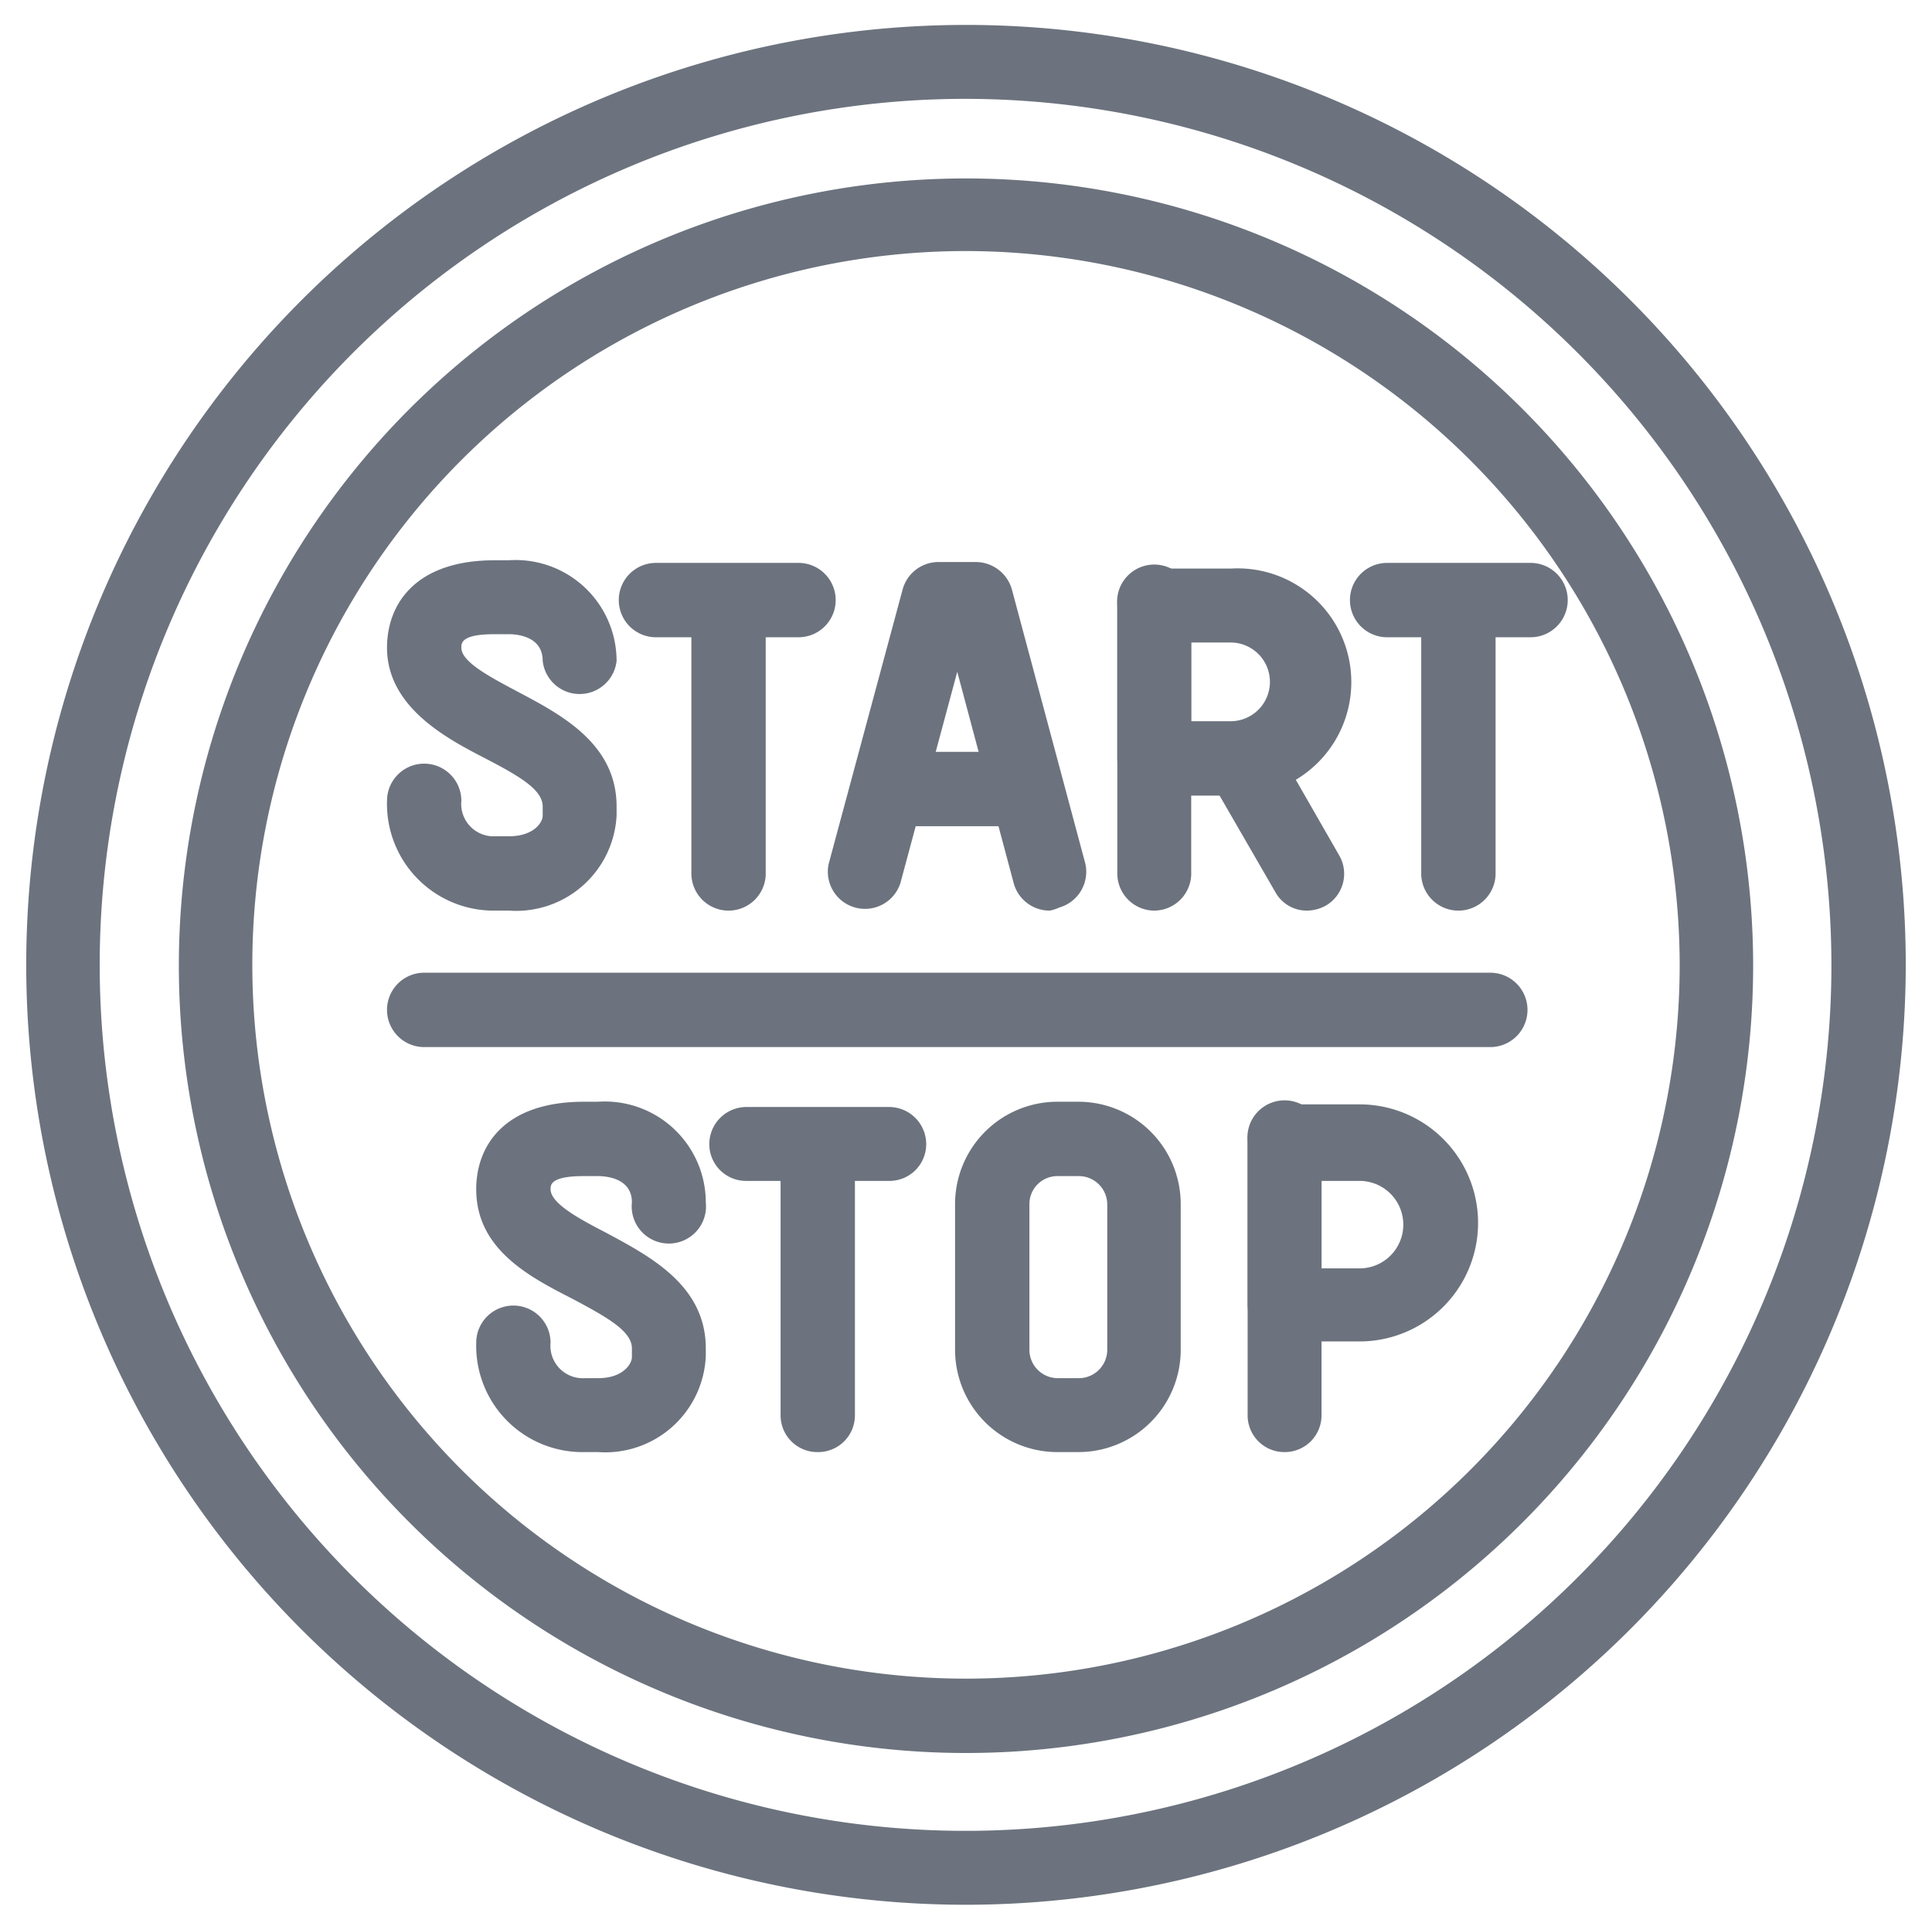<svg id="Réteg_1" data-name="Réteg 1" xmlns="http://www.w3.org/2000/svg" viewBox="0 0 44.18 44.12"><defs><style>.cls-1{fill:#6c737e;}</style></defs><path class="cls-1" d="M22.09,43.55A21.49,21.49,0,1,1,43.58,22.06,21.51,21.51,0,0,1,22.09,43.55Zm0-41.29a19.8,19.8,0,1,0,19.79,19.8A19.82,19.82,0,0,0,22.09,2.26Z"/><path class="cls-1" d="M22.09,40.08a18,18,0,1,1,18-18A18,18,0,0,1,22.09,40.08Zm0-34.34A16.32,16.32,0,1,0,38.41,22.06,16.34,16.34,0,0,0,22.09,5.74Z"/><path class="cls-1" d="M11.64,20.82h-.31a2.44,2.44,0,0,1-2.48-2.51.85.85,0,0,1,1.7,0,.74.74,0,0,0,.78.81h.31c.57,0,.77-.32.77-.47v-.21c0-.39-.54-.7-1.37-1.13s-2.19-1.15-2.19-2.5c0-1,.65-2,2.46-2h.32a2.31,2.31,0,0,1,2.47,2.3.85.85,0,0,1-1.69,0c0-.57-.6-.61-.78-.61h-.32c-.76,0-.76.2-.76.31,0,.33.68.68,1.28,1,1,.53,2.27,1.19,2.27,2.63v.21A2.3,2.3,0,0,1,11.64,20.82Z"/><path class="cls-1" d="M24,20.82a.85.85,0,0,1-.82-.63l-1.29-4.83-1.3,4.83a.85.85,0,0,1-1.64-.44l1.69-6.27a.85.85,0,0,1,.82-.63h.86a.86.86,0,0,1,.82.63l1.68,6.27a.85.85,0,0,1-.6,1A.83.83,0,0,1,24,20.82Z"/><path class="cls-1" d="M23.16,18.89H20.52a.85.85,0,0,1,0-1.7h2.64a.85.85,0,0,1,0,1.7Z"/><path class="cls-1" d="M26.39,20.82a.85.85,0,0,1-.84-.85V13.85a.85.85,0,1,1,1.69,0V20A.85.85,0,0,1,26.39,20.82Z"/><path class="cls-1" d="M28.14,18.19H26.39a.85.85,0,0,1-.84-.85V13.85a.85.85,0,0,1,.84-.85h1.75a2.6,2.6,0,1,1,0,5.19Zm-.9-1.7h.9a.9.9,0,0,0,0-1.8h-.9Z"/><path class="cls-1" d="M29.89,20.82a.82.82,0,0,1-.73-.43l-1.52-2.63a.85.85,0,0,1,1.47-.84l1.51,2.63a.84.84,0,0,1-.31,1.16A.91.91,0,0,1,29.89,20.82Z"/><path class="cls-1" d="M18.29,14.57H15a.85.85,0,0,1,0-1.7h3.26a.85.85,0,1,1,0,1.7Z"/><path class="cls-1" d="M16.66,20.82a.85.85,0,0,1-.85-.85V13.85a.85.85,0,1,1,1.7,0V20A.85.85,0,0,1,16.66,20.82Z"/><path class="cls-1" d="M35,14.57H31.72a.85.85,0,1,1,0-1.7H35a.85.85,0,0,1,0,1.7Z"/><path class="cls-1" d="M33.35,20.82A.85.85,0,0,1,32.5,20V13.85a.85.85,0,0,1,1.7,0V20A.85.85,0,0,1,33.35,20.82Z"/><path class="cls-1" d="M29.37,33.2a.84.84,0,0,1-.84-.84V26.1a.85.85,0,1,1,1.69,0v6.26A.84.84,0,0,1,29.37,33.2Z"/><path class="cls-1" d="M31.09,30.67H29.37a.85.85,0,0,1-.84-.85V26.1a.85.85,0,0,1,.84-.85h1.72a2.71,2.71,0,0,1,0,5.42ZM30.22,29h.87a1,1,0,0,0,0-2h-.87Z"/><path class="cls-1" d="M13.68,33.2h-.31a2.43,2.43,0,0,1-2.48-2.5.85.85,0,0,1,1.7,0,.74.74,0,0,0,.78.81h.31c.57,0,.77-.33.77-.48v-.2c0-.39-.54-.7-1.37-1.14-1-.51-2.19-1.14-2.19-2.5,0-1,.65-2,2.46-2h.32a2.31,2.31,0,0,1,2.47,2.3.85.85,0,1,1-1.69,0c0-.56-.6-.6-.78-.6h-.32c-.76,0-.76.2-.76.3,0,.33.68.69,1.28,1,1,.54,2.27,1.2,2.27,2.64V31A2.3,2.3,0,0,1,13.68,33.2Z"/><path class="cls-1" d="M20.33,27H17.07a.84.84,0,0,1-.85-.84.85.85,0,0,1,.85-.85h3.26a.85.85,0,0,1,.85.85A.84.84,0,0,1,20.33,27Z"/><path class="cls-1" d="M18.7,33.2a.84.84,0,0,1-.85-.84V26.23a.85.85,0,0,1,1.7,0v6.13A.84.84,0,0,1,18.7,33.2Z"/><path class="cls-1" d="M24.67,33.2h-.49a2.34,2.34,0,0,1-2.34-2.34V27.53a2.34,2.34,0,0,1,2.34-2.34h.49A2.34,2.34,0,0,1,27,27.53v3.33A2.34,2.34,0,0,1,24.67,33.2Zm-.49-6.31a.64.64,0,0,0-.64.64v3.33a.65.65,0,0,0,.64.65h.49a.65.65,0,0,0,.65-.65V27.53a.65.65,0,0,0-.65-.64Z"/><path class="cls-1" d="M34.08,23.94H9.7a.85.85,0,0,1,0-1.7H34.08a.85.85,0,0,1,0,1.7Z"/></svg>